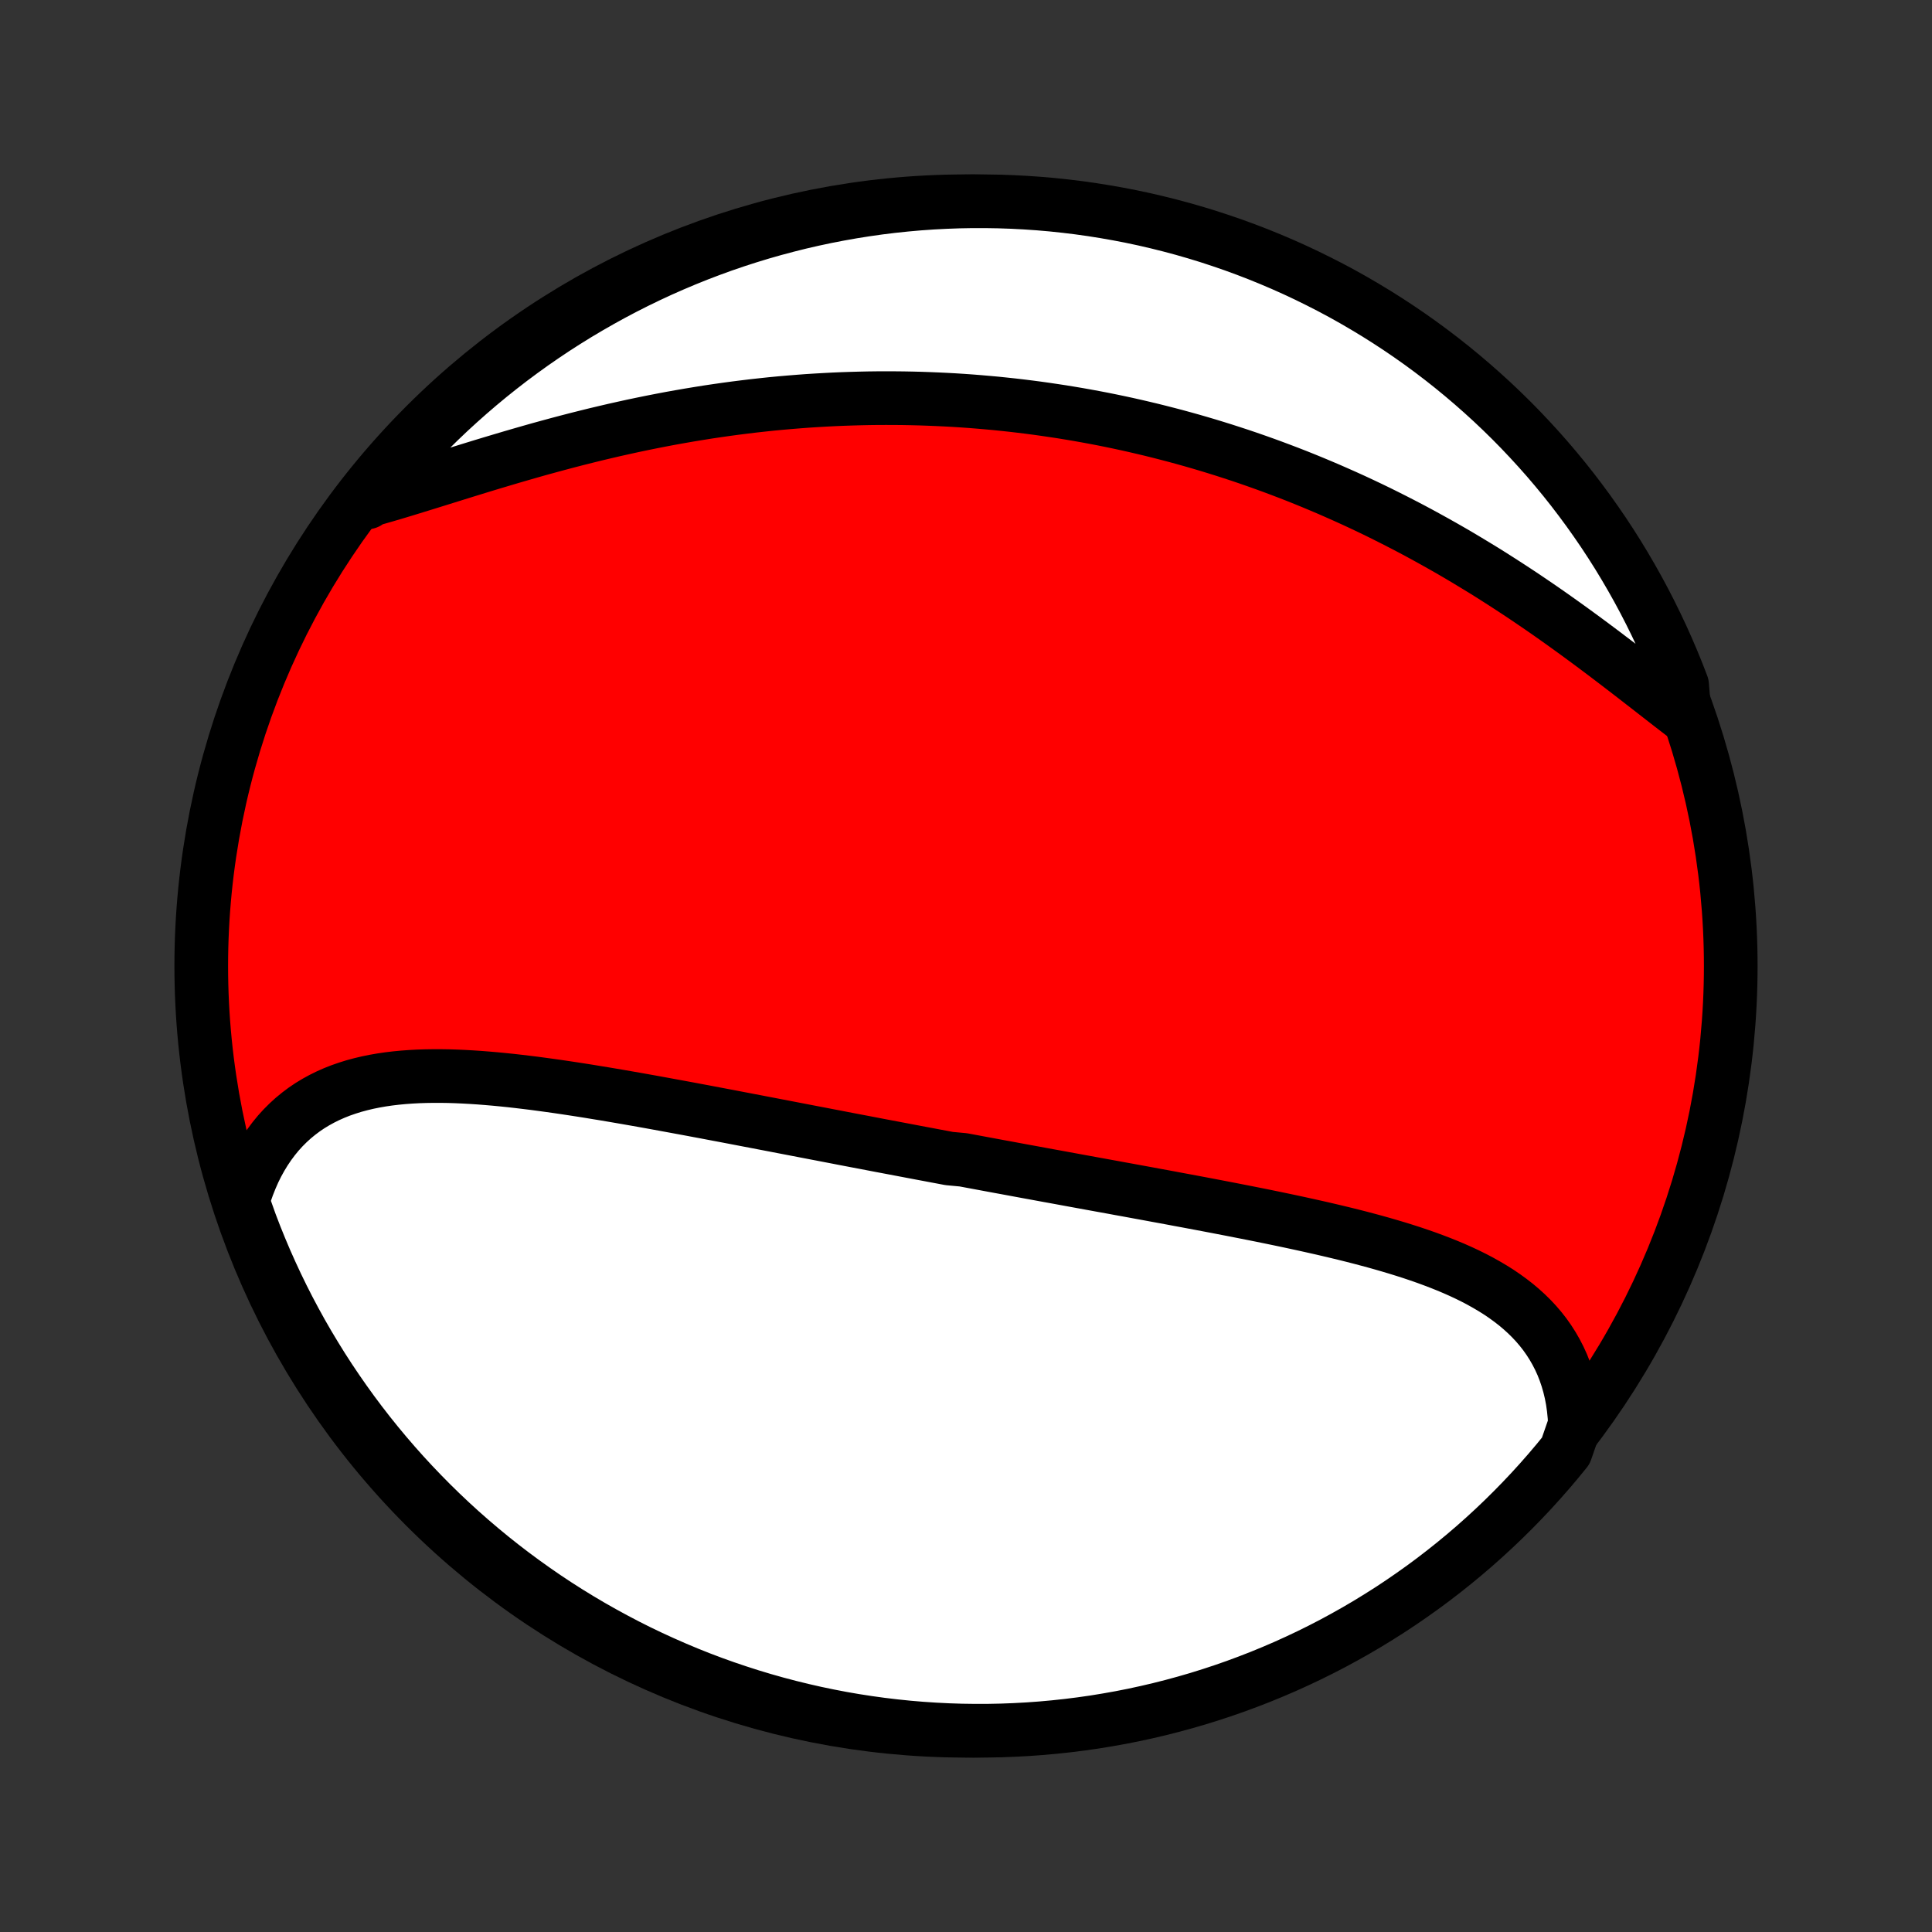 <?xml version="1.0" encoding="utf-8" standalone="no"?>
<!DOCTYPE svg PUBLIC "-//W3C//DTD SVG 1.1//EN"
  "http://www.w3.org/Graphics/SVG/1.1/DTD/svg11.dtd">
<!-- Created with matplotlib (http://matplotlib.org/) -->
<svg height="72pt" version="1.1" viewBox="0 0 72 72" width="72pt" xmlns="http://www.w3.org/2000/svg" xmlns:xlink="http://www.w3.org/1999/xlink">
 <rect x="0" y="0" width="72" height="72" fill="#333333" stroke="none"/>
 <defs>
  <style type="text/css">
*{stroke-linecap:butt;stroke-linejoin:round;}
  </style>
 </defs>
 <g id="figure_1">
  <g id="patch_1">
   <path d="
M0 72
L72 72
L72 0
L0 0
z
" style="fill:none;"/>
  </g>
  <g id="axes_1">
   <g id="PatchCollection_1">
    <defs>
     <path d="
M36 -7.5
C43.558 -7.5 50.808 -10.503 56.153 -15.848
C61.497 -21.192 64.5 -28.442 64.5 -36
C64.5 -43.558 61.497 -50.808 56.153 -56.153
C50.808 -61.497 43.558 -64.5 36 -64.5
C28.442 -64.5 21.192 -61.497 15.848 -56.153
C10.503 -50.808 7.5 -43.558 7.5 -36
C7.5 -28.442 10.503 -21.192 15.848 -15.848
C21.192 -10.503 28.442 -7.5 36 -7.5
z
" id="C0_0_a811fe30f3"/>
     <path d="
M58.694 -18.918
L58.676 -19.221
L58.646 -19.518
L58.605 -19.807
L58.551 -20.089
L58.485 -20.364
L58.408 -20.63
L58.32 -20.889
L58.221 -21.14
L58.111 -21.382
L57.99 -21.617
L57.86 -21.843
L57.72 -22.062
L57.571 -22.273
L57.412 -22.476
L57.245 -22.671
L57.069 -22.859
L56.885 -23.04
L56.694 -23.213
L56.496 -23.38
L56.29 -23.54
L56.078 -23.694
L55.861 -23.842
L55.637 -23.983
L55.407 -24.119
L55.173 -24.25
L54.934 -24.376
L54.69 -24.497
L54.442 -24.613
L54.19 -24.725
L53.935 -24.832
L53.676 -24.936
L53.414 -25.036
L53.15 -25.133
L52.883 -25.226
L52.613 -25.317
L52.342 -25.404
L52.068 -25.489
L51.793 -25.571
L51.517 -25.651
L51.239 -25.729
L50.96 -25.804
L50.68 -25.878
L50.399 -25.95
L50.118 -26.02
L49.836 -26.088
L49.553 -26.155
L49.27 -26.221
L48.987 -26.285
L48.704 -26.348
L48.421 -26.41
L48.138 -26.471
L47.855 -26.531
L47.572 -26.59
L47.29 -26.648
L47.007 -26.706
L46.726 -26.762
L46.444 -26.818
L46.163 -26.873
L45.883 -26.928
L45.603 -26.982
L45.323 -27.036
L45.045 -27.089
L44.766 -27.142
L44.489 -27.194
L44.212 -27.246
L43.935 -27.297
L43.66 -27.349
L43.385 -27.4
L43.111 -27.45
L42.837 -27.501
L42.564 -27.551
L42.291 -27.601
L42.02 -27.651
L41.748 -27.7
L41.478 -27.75
L41.208 -27.799
L40.938 -27.848
L40.669 -27.897
L40.401 -27.946
L40.133 -27.995
L39.866 -28.044
L39.599 -28.093
L39.333 -28.142
L39.067 -28.19
L38.801 -28.239
L38.536 -28.288
L38.272 -28.336
L38.007 -28.385
L37.743 -28.434
L37.479 -28.483
L37.215 -28.531
L36.952 -28.58
L36.688 -28.629
L36.425 -28.678
L36.162 -28.727
L35.899 -28.776
L35.373 -28.825
L35.11 -28.875
L34.847 -28.924
L34.584 -28.974
L34.321 -29.023
L34.058 -29.073
L33.794 -29.123
L33.531 -29.173
L33.267 -29.223
L33.003 -29.273
L32.738 -29.323
L32.473 -29.374
L32.208 -29.425
L31.943 -29.475
L31.677 -29.526
L31.41 -29.577
L31.143 -29.629
L30.876 -29.68
L30.608 -29.732
L30.339 -29.783
L30.07 -29.835
L29.8 -29.887
L29.53 -29.939
L29.259 -29.991
L28.988 -30.043
L28.715 -30.096
L28.442 -30.148
L28.168 -30.201
L27.894 -30.253
L27.618 -30.306
L27.342 -30.359
L27.065 -30.412
L26.788 -30.464
L26.509 -30.517
L26.23 -30.57
L25.95 -30.622
L25.669 -30.675
L25.387 -30.727
L25.105 -30.779
L24.821 -30.831
L24.537 -30.883
L24.252 -30.935
L23.967 -30.986
L23.68 -31.037
L23.393 -31.087
L23.105 -31.137
L22.817 -31.186
L22.528 -31.235
L22.238 -31.282
L21.948 -31.33
L21.657 -31.376
L21.366 -31.421
L21.075 -31.465
L20.783 -31.508
L20.491 -31.549
L20.199 -31.589
L19.907 -31.628
L19.614 -31.664
L19.322 -31.699
L19.03 -31.732
L18.738 -31.762
L18.447 -31.79
L18.156 -31.815
L17.866 -31.838
L17.577 -31.857
L17.289 -31.873
L17.001 -31.886
L16.715 -31.895
L16.43 -31.899
L16.147 -31.899
L15.866 -31.895
L15.586 -31.886
L15.309 -31.871
L15.034 -31.851
L14.761 -31.825
L14.491 -31.793
L14.224 -31.754
L13.96 -31.708
L13.699 -31.655
L13.443 -31.594
L13.19 -31.526
L12.941 -31.448
L12.696 -31.363
L12.456 -31.268
L12.221 -31.164
L11.991 -31.05
L11.767 -30.927
L11.548 -30.794
L11.335 -30.65
L11.129 -30.495
L10.929 -30.331
L10.736 -30.155
L10.549 -29.968
L10.37 -29.771
L10.199 -29.562
L10.036 -29.343
L9.88 -29.112
L9.733 -28.871
L9.594 -28.62
L9.464 -28.358
L9.344 -28.085
L9.232 -27.803
L9.129 -27.511
L9.036 -27.209
L9.16 -26.898
L9.332 -26.415
L9.511 -25.948
L9.699 -25.484
L9.894 -25.023
L10.098 -24.566
L10.309 -24.112
L10.528 -23.662
L10.755 -23.215
L10.99 -22.773
L11.232 -22.334
L11.482 -21.9
L11.74 -21.47
L12.004 -21.044
L12.276 -20.623
L12.556 -20.206
L12.842 -19.795
L13.135 -19.388
L13.436 -18.986
L13.743 -18.59
L14.057 -18.199
L14.378 -17.813
L14.705 -17.433
L15.039 -17.058
L15.379 -16.69
L15.726 -16.327
L16.078 -15.97
L16.437 -15.619
L16.802 -15.274
L17.172 -14.936
L17.549 -14.604
L17.931 -14.279
L18.318 -13.96
L18.711 -13.648
L19.109 -13.343
L19.512 -13.045
L19.92 -12.754
L20.333 -12.469
L20.751 -12.192
L21.174 -11.922
L21.601 -11.66
L22.032 -11.405
L22.468 -11.158
L22.908 -10.918
L23.352 -10.685
L23.799 -10.46
L24.25 -10.244
L24.706 -10.035
L25.164 -9.834
L25.626 -9.64
L26.09 -9.455
L26.558 -9.278
L27.029 -9.109
L27.503 -8.949
L27.979 -8.796
L28.457 -8.652
L28.938 -8.516
L29.421 -8.389
L29.906 -8.27
L30.393 -8.159
L30.881 -8.057
L31.371 -7.963
L31.863 -7.878
L32.355 -7.802
L32.849 -7.734
L33.344 -7.675
L33.84 -7.624
L34.336 -7.582
L34.833 -7.549
L35.33 -7.524
L35.827 -7.508
L36.325 -7.501
L36.822 -7.502
L37.319 -7.512
L37.816 -7.531
L38.312 -7.558
L38.807 -7.594
L39.302 -7.639
L39.795 -7.692
L40.288 -7.754
L40.779 -7.824
L41.269 -7.904
L41.757 -7.991
L42.243 -8.087
L42.727 -8.192
L43.209 -8.305
L43.69 -8.427
L44.167 -8.557
L44.643 -8.695
L45.115 -8.842
L45.585 -8.997
L46.052 -9.16
L46.516 -9.332
L46.977 -9.511
L47.434 -9.699
L47.888 -9.894
L48.338 -10.098
L48.785 -10.309
L49.227 -10.528
L49.666 -10.755
L50.1 -10.99
L50.53 -11.232
L50.956 -11.482
L51.377 -11.74
L51.794 -12.004
L52.205 -12.276
L52.612 -12.556
L53.014 -12.842
L53.41 -13.135
L53.801 -13.436
L54.187 -13.743
L54.567 -14.057
L54.942 -14.378
L55.31 -14.705
L55.673 -15.039
L56.03 -15.379
L56.381 -15.726
L56.725 -16.078
L57.064 -16.437
L57.396 -16.802
L57.721 -17.172
L58.04 -17.549
L58.352 -17.931
z
" id="C0_1_308c3ea3cd"/>
     <path d="
M62.78 -45.329
L62.516 -45.532
L62.248 -45.739
L61.979 -45.948
L61.707 -46.16
L61.433 -46.373
L61.157 -46.587
L60.879 -46.803
L60.599 -47.019
L60.316 -47.236
L60.032 -47.452
L59.746 -47.669
L59.459 -47.884
L59.17 -48.099
L58.879 -48.313
L58.587 -48.526
L58.294 -48.737
L57.999 -48.947
L57.704 -49.155
L57.407 -49.361
L57.109 -49.564
L56.811 -49.766
L56.511 -49.965
L56.211 -50.161
L55.91 -50.355
L55.609 -50.547
L55.307 -50.736
L55.004 -50.921
L54.701 -51.104
L54.398 -51.285
L54.095 -51.462
L53.791 -51.636
L53.487 -51.807
L53.183 -51.975
L52.879 -52.141
L52.575 -52.303
L52.27 -52.462
L51.966 -52.618
L51.662 -52.771
L51.358 -52.922
L51.054 -53.069
L50.75 -53.213
L50.447 -53.354
L50.143 -53.492
L49.839 -53.627
L49.536 -53.76
L49.233 -53.889
L48.93 -54.016
L48.627 -54.14
L48.325 -54.261
L48.022 -54.379
L47.72 -54.494
L47.418 -54.607
L47.116 -54.717
L46.815 -54.824
L46.513 -54.929
L46.212 -55.031
L45.91 -55.13
L45.609 -55.227
L45.308 -55.321
L45.007 -55.413
L44.706 -55.502
L44.405 -55.589
L44.104 -55.673
L43.803 -55.755
L43.501 -55.834
L43.2 -55.911
L42.899 -55.986
L42.597 -56.058
L42.296 -56.128
L41.994 -56.196
L41.692 -56.261
L41.39 -56.324
L41.087 -56.385
L40.784 -56.443
L40.481 -56.499
L40.178 -56.553
L39.874 -56.604
L39.569 -56.654
L39.264 -56.7
L38.959 -56.745
L38.653 -56.788
L38.347 -56.828
L38.04 -56.866
L37.732 -56.902
L37.424 -56.935
L37.115 -56.967
L36.805 -56.995
L36.495 -57.022
L36.184 -57.047
L35.871 -57.069
L35.559 -57.089
L35.245 -57.106
L34.93 -57.121
L34.614 -57.134
L34.298 -57.145
L33.98 -57.153
L33.662 -57.159
L33.342 -57.162
L33.022 -57.163
L32.7 -57.162
L32.377 -57.158
L32.053 -57.151
L31.729 -57.142
L31.402 -57.131
L31.075 -57.117
L30.747 -57.1
L30.417 -57.081
L30.086 -57.06
L29.755 -57.035
L29.422 -57.008
L29.087 -56.979
L28.752 -56.947
L28.415 -56.911
L28.078 -56.874
L27.739 -56.833
L27.399 -56.79
L27.058 -56.744
L26.716 -56.695
L26.373 -56.644
L26.029 -56.589
L25.684 -56.532
L25.338 -56.472
L24.992 -56.41
L24.644 -56.344
L24.296 -56.276
L23.947 -56.205
L23.598 -56.132
L23.248 -56.055
L22.898 -55.977
L22.547 -55.895
L22.197 -55.812
L21.846 -55.725
L21.495 -55.637
L21.144 -55.546
L20.793 -55.453
L20.443 -55.358
L20.093 -55.262
L19.744 -55.163
L19.396 -55.063
L19.049 -54.962
L18.702 -54.859
L18.357 -54.756
L18.013 -54.652
L17.671 -54.547
L17.331 -54.442
L16.993 -54.337
L16.657 -54.232
L16.323 -54.128
L15.991 -54.025
L15.662 -53.923
L15.337 -53.823
L15.014 -53.724
L14.695 -53.628
L14.379 -53.535
L14.066 -53.445
L13.758 -53.358
L13.683 -53.276
L13.996 -53.726
L14.316 -54.113
L14.642 -54.494
L14.974 -54.87
L15.313 -55.24
L15.659 -55.604
L16.01 -55.962
L16.368 -56.314
L16.731 -56.66
L17.101 -56.999
L17.476 -57.332
L17.857 -57.659
L18.243 -57.979
L18.635 -58.292
L19.032 -58.599
L19.434 -58.898
L19.841 -59.191
L20.253 -59.476
L20.67 -59.755
L21.092 -60.026
L21.518 -60.29
L21.949 -60.546
L22.384 -60.795
L22.823 -61.037
L23.266 -61.271
L23.713 -61.497
L24.163 -61.715
L24.617 -61.926
L25.075 -62.128
L25.536 -62.323
L26.001 -62.51
L26.468 -62.688
L26.938 -62.859
L27.411 -63.021
L27.887 -63.175
L28.365 -63.321
L28.845 -63.458
L29.328 -63.587
L29.812 -63.708
L30.299 -63.82
L30.787 -63.924
L31.277 -64.019
L31.768 -64.106
L32.26 -64.184
L32.754 -64.254
L33.249 -64.315
L33.744 -64.367
L34.24 -64.411
L34.737 -64.446
L35.234 -64.472
L35.731 -64.49
L36.229 -64.499
L36.726 -64.499
L37.223 -64.491
L37.72 -64.474
L38.216 -64.448
L38.712 -64.414
L39.207 -64.371
L39.7 -64.319
L40.193 -64.259
L40.684 -64.19
L41.174 -64.112
L41.663 -64.026
L42.149 -63.932
L42.634 -63.829
L43.117 -63.717
L43.597 -63.597
L44.075 -63.469
L44.551 -63.332
L45.025 -63.187
L45.495 -63.033
L45.962 -62.872
L46.427 -62.702
L46.888 -62.524
L47.346 -62.338
L47.801 -62.144
L48.252 -61.942
L48.699 -61.732
L49.142 -61.514
L49.582 -61.289
L50.017 -61.056
L50.448 -60.815
L50.874 -60.566
L51.296 -60.311
L51.714 -60.047
L52.126 -59.777
L52.534 -59.499
L52.937 -59.214
L53.334 -58.922
L53.726 -58.623
L54.113 -58.317
L54.494 -58.004
L54.87 -57.684
L55.24 -57.358
L55.604 -57.026
L55.962 -56.687
L56.314 -56.342
L56.66 -55.99
L56.999 -55.632
L57.332 -55.269
L57.659 -54.9
L57.979 -54.524
L58.292 -54.144
L58.599 -53.757
L58.898 -53.365
L59.191 -52.968
L59.476 -52.566
L59.755 -52.159
L60.026 -51.747
L60.29 -51.33
L60.546 -50.908
L60.795 -50.482
L61.037 -50.051
L61.271 -49.616
L61.497 -49.177
L61.715 -48.734
L61.926 -48.287
L62.128 -47.837
L62.323 -47.383
L62.51 -46.925
L62.688 -46.464
z
" id="C0_2_a67e8a0d6e"/>
    </defs>
    <g clip-path="url(#p1bffca34e9)">
     <use style="fill:#ff0000;stroke:#000000;stroke-width:2.0;" x="0.0" xlink:href="#C0_0_a811fe30f3" y="72.0"/>
    </g>
    <g clip-path="url(#p1bffca34e9)">
     <use style="fill:#ffffff;stroke:#000000;stroke-width:2.0;" x="0.0" xlink:href="#C0_1_308c3ea3cd" y="72.0"/>
    </g>
    <g clip-path="url(#p1bffca34e9)">
     <use style="fill:#ffffff;stroke:#000000;stroke-width:2.0;" x="0.0" xlink:href="#C0_2_a67e8a0d6e" y="72.0"/>
    </g>
   </g>
  </g>
 </g>
 <defs>
  <clipPath id="p1bffca34e9">
   <rect height="72.0" width="72.0" x="0.0" y="0.0"/>
  </clipPath>
 </defs>
</svg>
